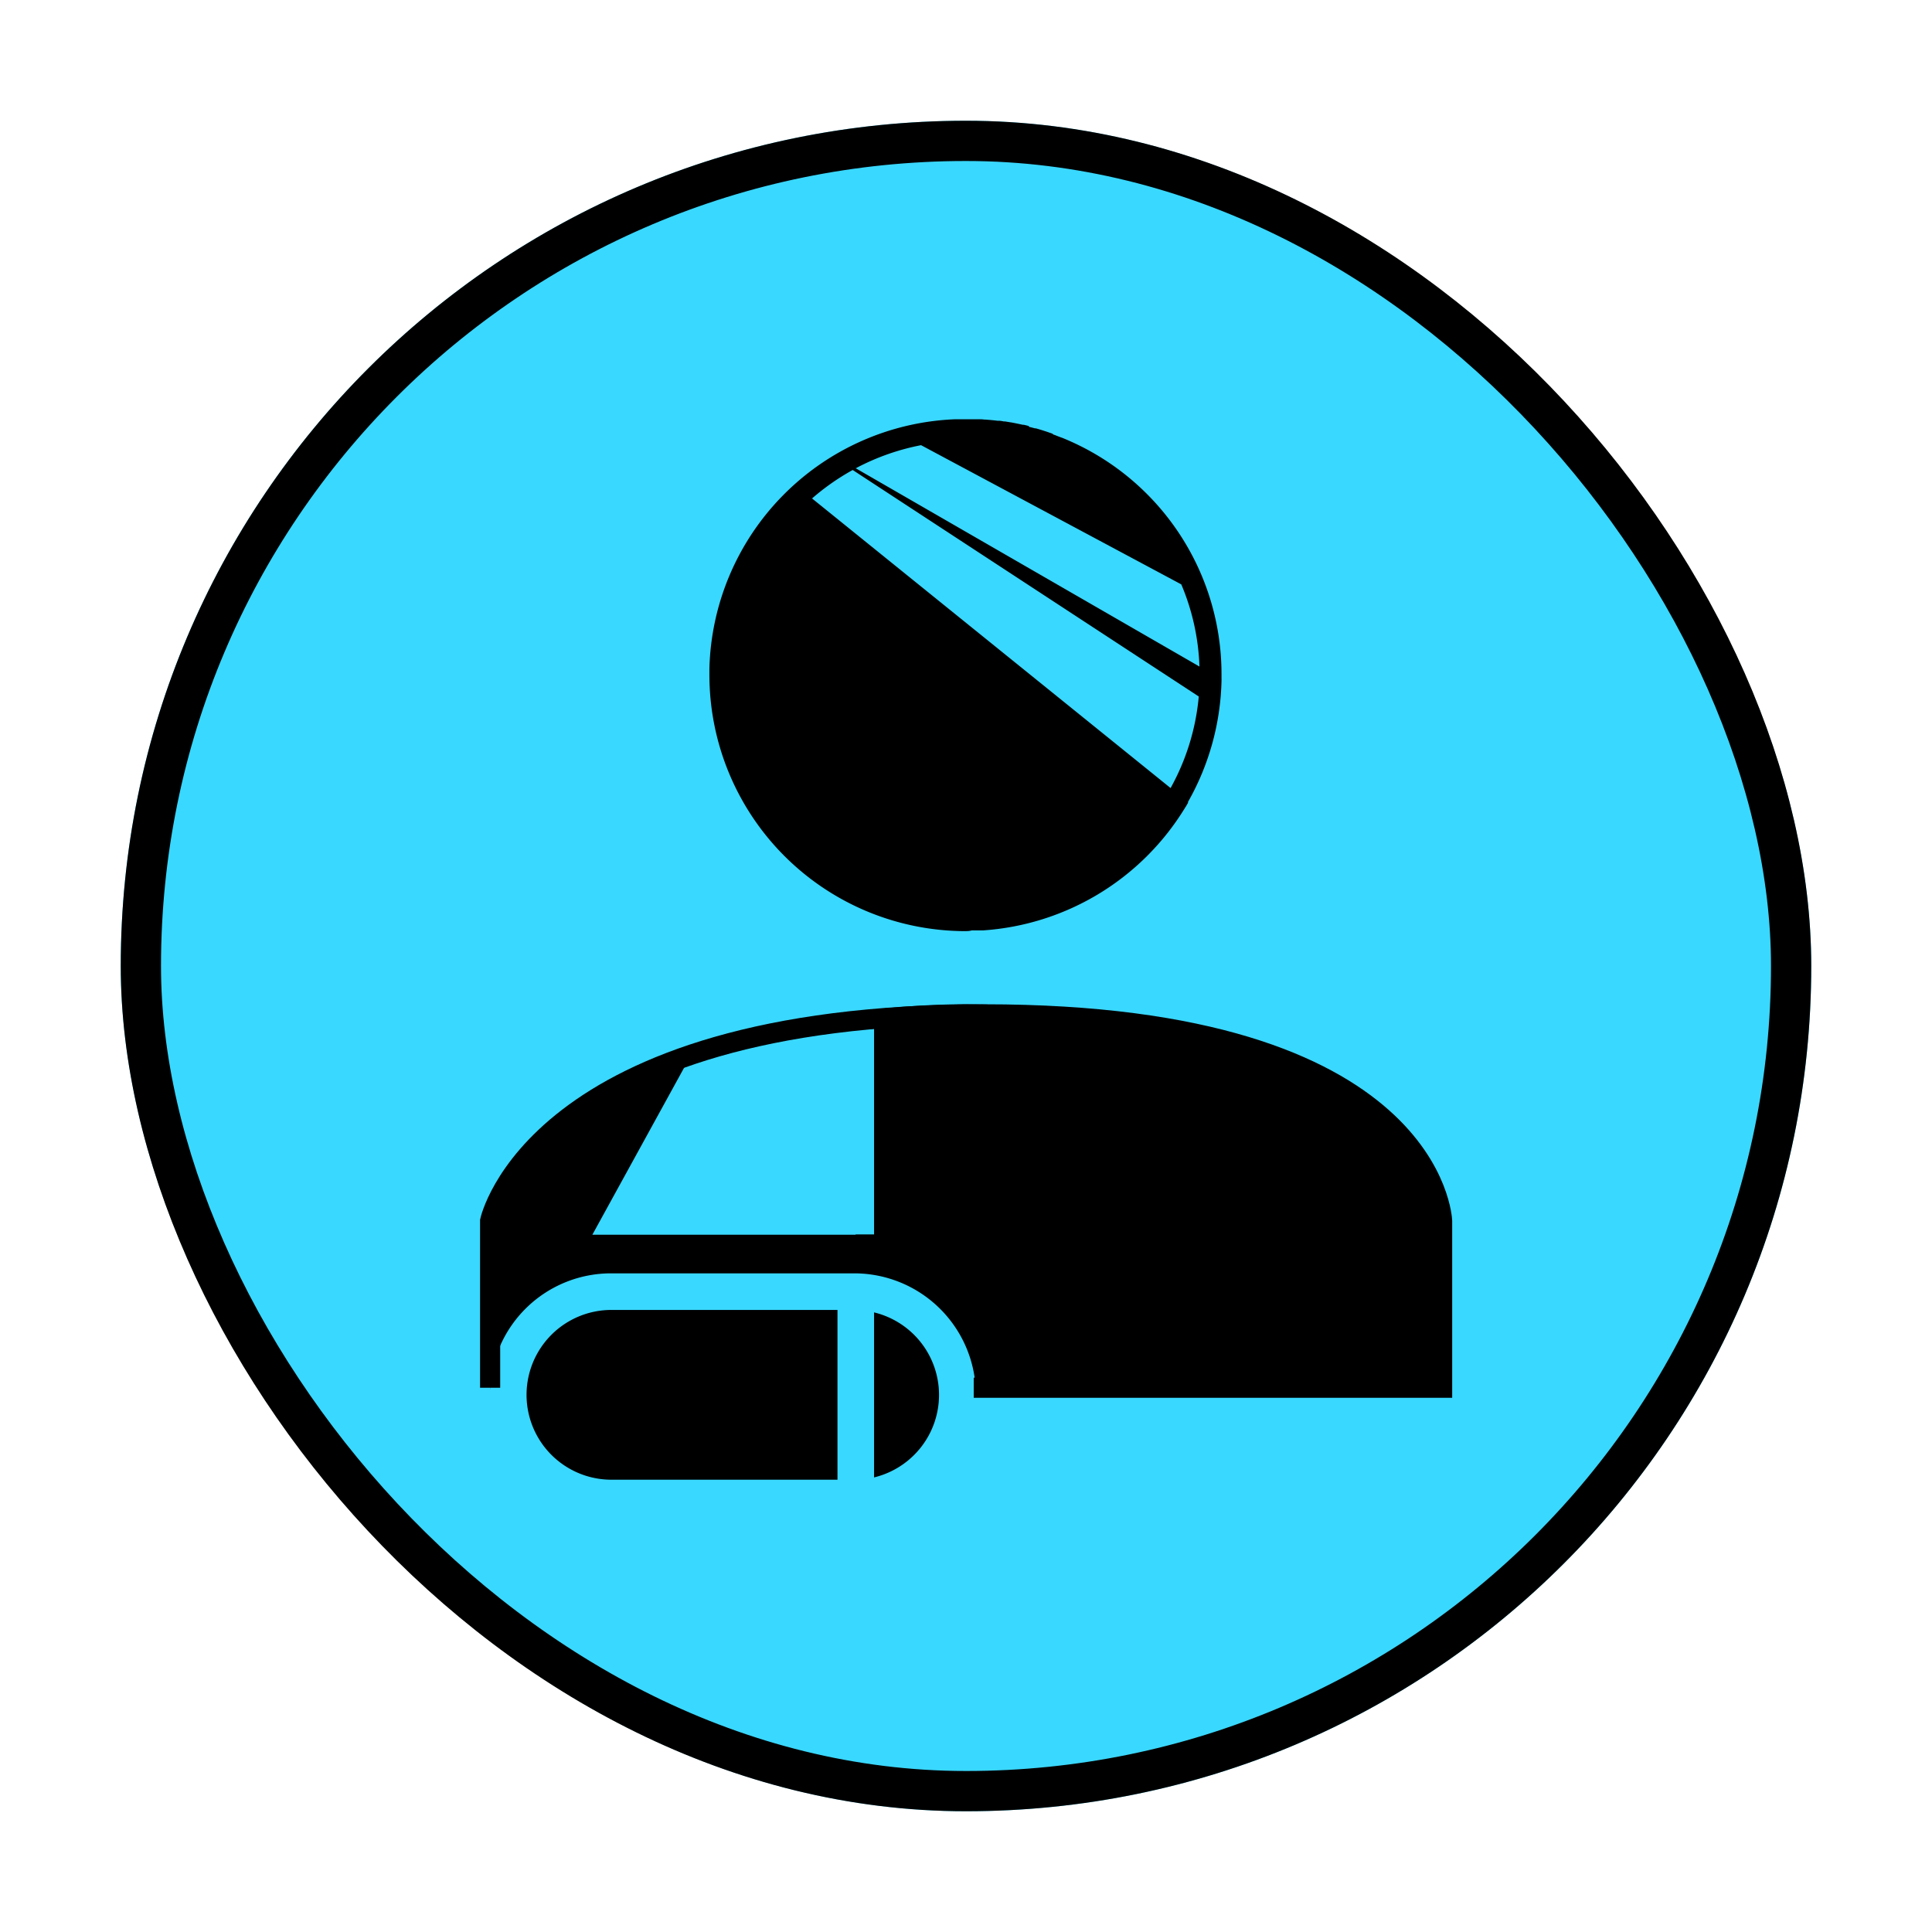 <svg xmlns="http://www.w3.org/2000/svg" width="48" height="48" viewBox="0 0 48 48">
    <defs>
        <filter id="9c6iwh7b1a" x="0" y="0" width="48" height="48" filterUnits="userSpaceOnUse">
            <feOffset/>
            <feGaussianBlur stdDeviation="1" result="blur"/>
            <feFlood flood-opacity=".161"/>
            <feComposite operator="in" in2="blur"/>
            <feComposite in="SourceGraphic"/>
        </filter>
    </defs>
    <g style="filter:url(#9c6iwh7b1a)">
        <g data-name="Rectangle 1948" transform="translate(3 3)" style="stroke:#000;fill:#39d8ff">
            <rect width="42" height="42" rx="21" style="stroke:none"/>
            <rect x=".5" y=".5" width="41" height="41" rx="20.5" style="fill:none"/>
        </g>
    </g>
    <g data-name="Group 3169">
        <path data-name="Subtraction 21" d="M20.807 36.763h-5.616a2.109 2.109 0 0 1 0-4.218h5.616v4.217zm.909-.057v-4.1a2.109 2.109 0 0 1 0 4.1zm2.528-2.155a3.023 3.023 0 0 0-3.017-2.915h-6.036a3.008 3.008 0 0 0-3.016 2.892.038.038 0 0 1 0-.018v-3.406a4.068 4.068 0 0 1 1.293-2.947 9.024 9.024 0 0 1 3.139-1.894 15.1 15.1 0 0 1 .666-.239l-2.556 4.652h6.539v-.007h.46v-5.587a21.213 21.213 0 0 1 2.273-.132 22.048 22.048 0 0 1 7.386 1.313c2.022.78 4.433 2.253 4.433 4.841v3.306H24.245v.144zm-.256-11.417a6.369 6.369 0 0 1-6.363-6.362v-.168a6.361 6.361 0 0 1 6.087-6.187H24.336c.035 0 .073 0 .117.007h.029c.084.007.194.016.305.03h.039c.037 0 .076.01.113.016h.028l.14.023h.006c.105.019.207.041.3.061h.022c.043.009.084.019.121.03l.019.026h.017l.119.032h.024c.09.025.184.055.279.086a.49.49 0 0 1 .047.017l.065.022.019.007.03.024.039.012.035.015.02.008.083.031a.07.07 0 0 0 .016.007h.006a6.334 6.334 0 0 1 3.974 5.9v.103a.064.064 0 0 1 0 .025v.024a6.385 6.385 0 0 1-.832 3V19.936a.022.022 0 0 0 0 .01l-.028.048-.028.048a.54.54 0 0 0-.032.051l-.014.022-.014.022a6.38 6.38 0 0 1-4.968 2.978h-.286c-.064.018-.112.018-.158.018zm-2.803-11.457a5.83 5.83 0 0 0-1.01.707l8.908 7.195a5.745 5.745 0 0 0 .7-2.275zm1.7-.617a5.8 5.8 0 0 0-1.624.574L29.8 16.56a5.734 5.734 0 0 0-.451-2.041l-6.464-3.458z"/>
        <path data-name="Path 924" d="M14732 6043.43v-4.146s1.09-5.131 12.281-5.131 11.371 5.131 11.371 5.131v4.146h-11.637" transform="translate(-14719.823 -6008.952)" style="stroke-width:.5px;fill:none;stroke:#000"/>
    </g>
</svg>
